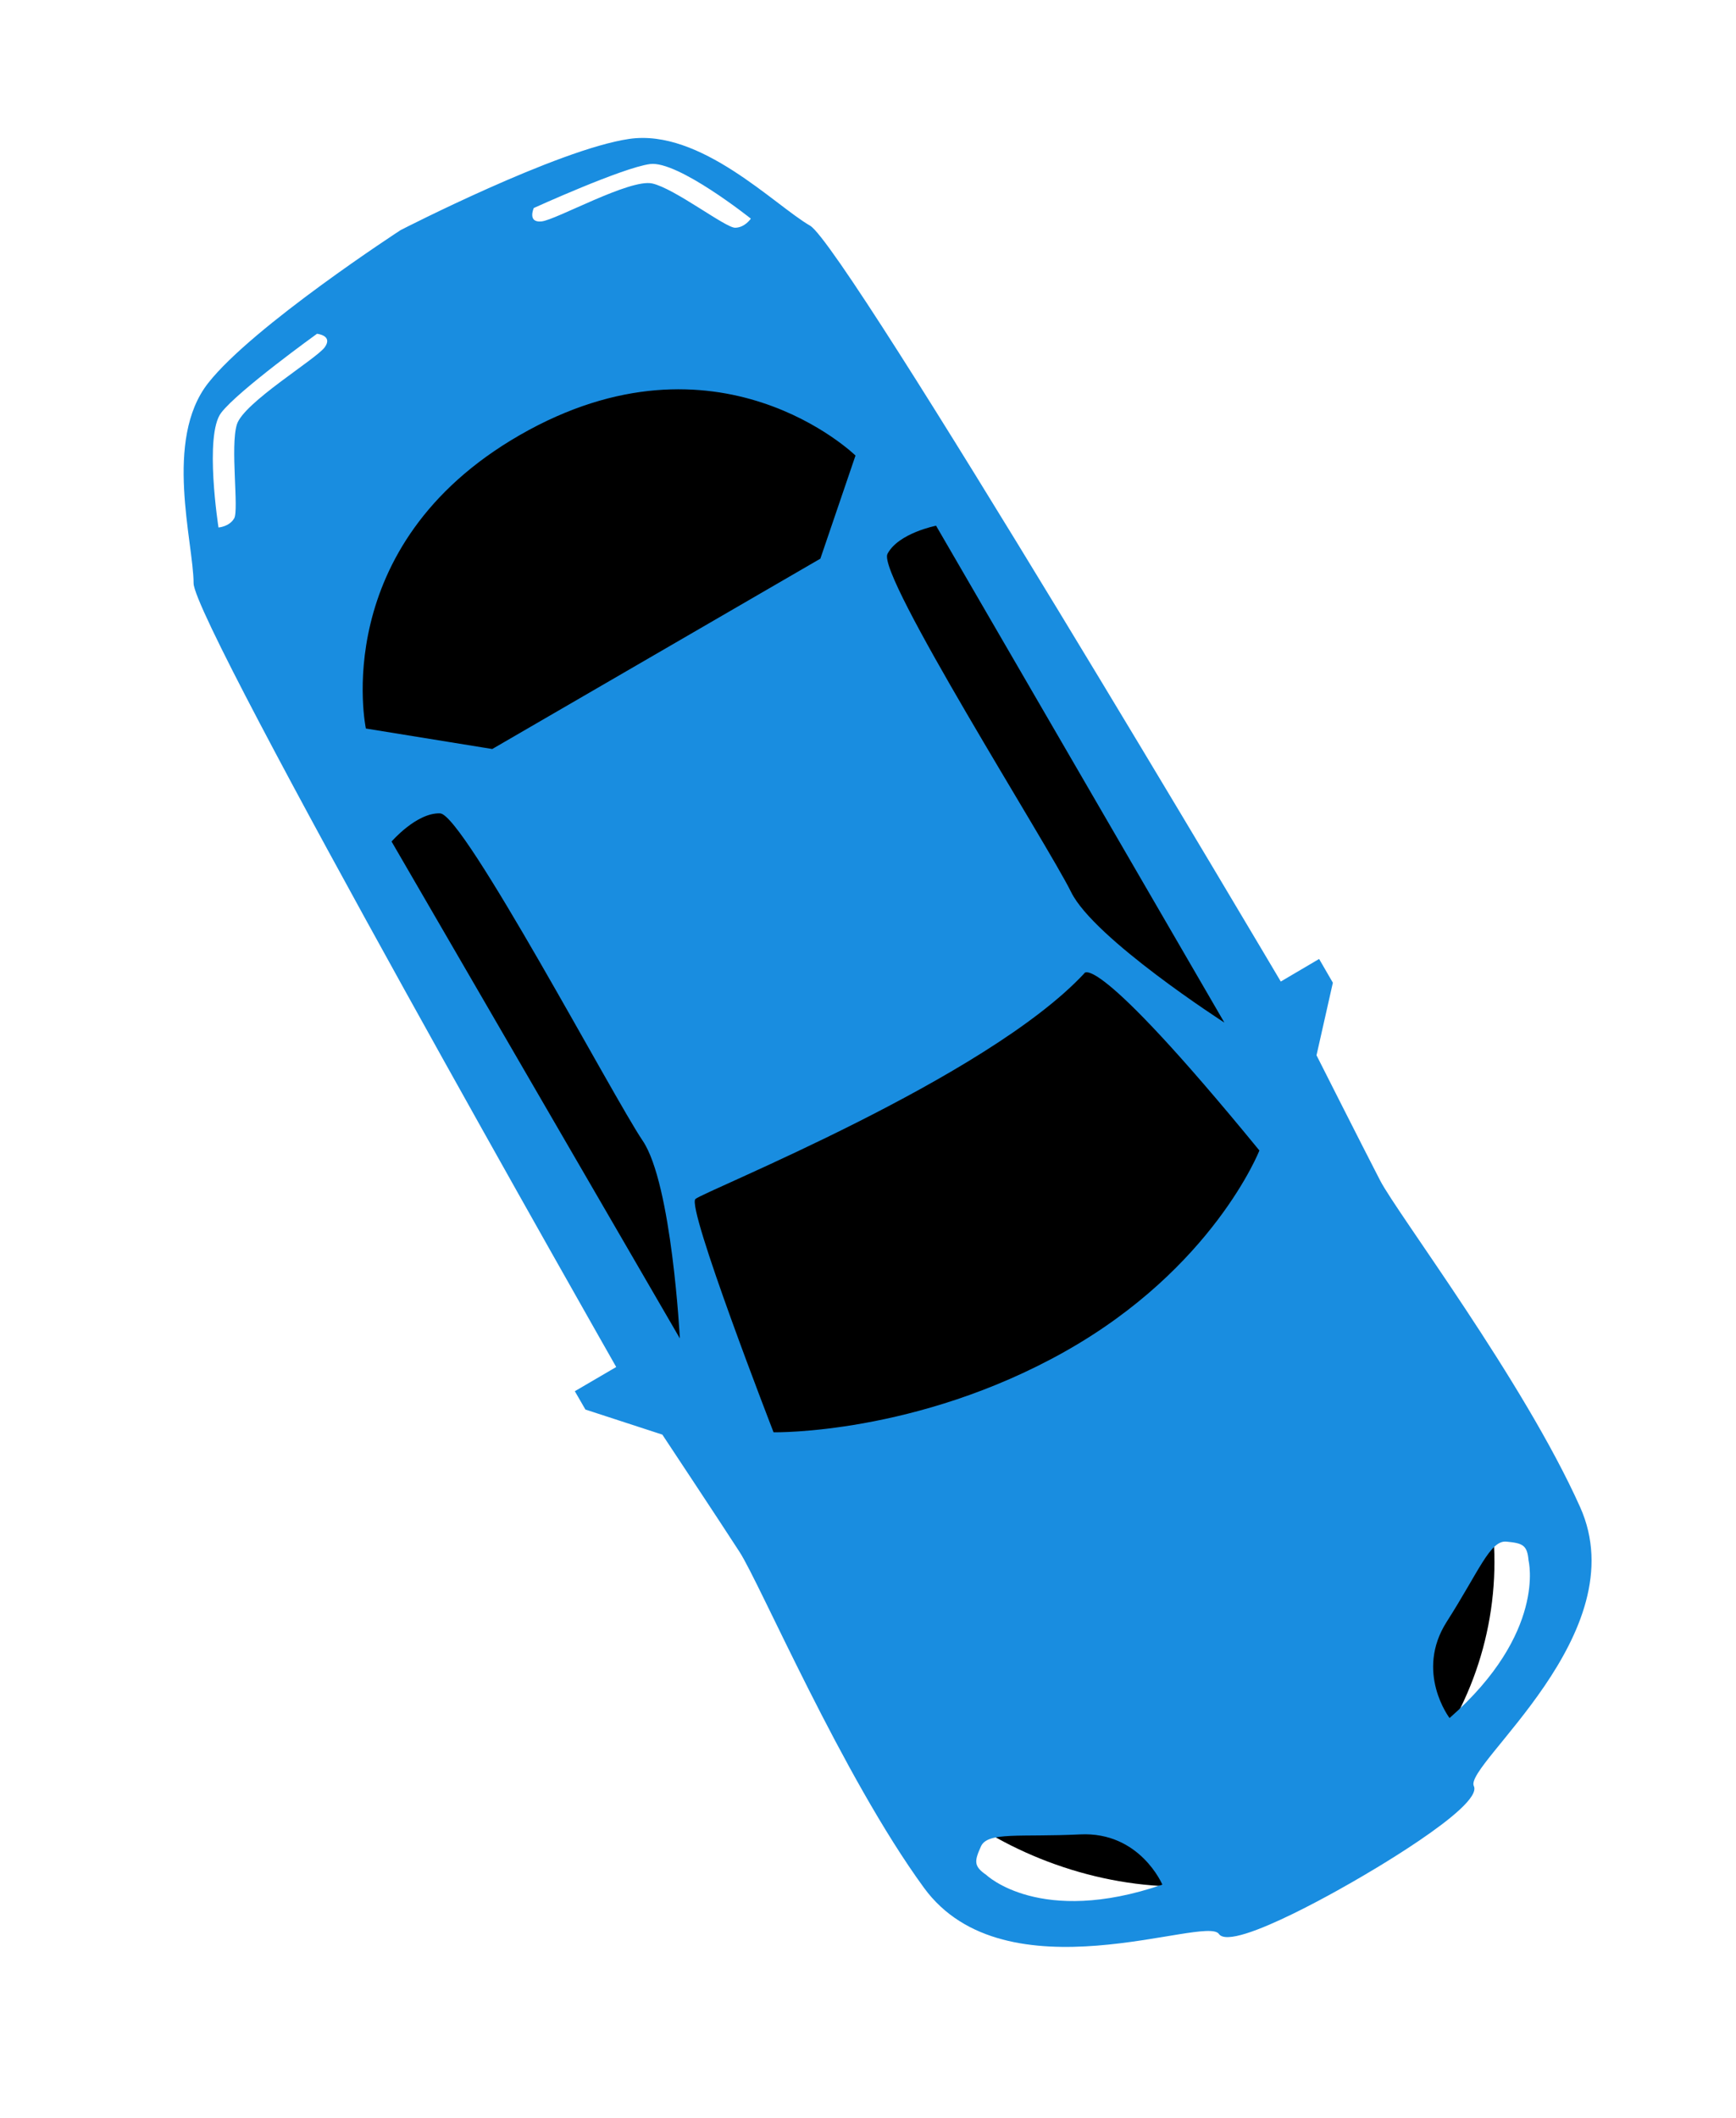 <svg width="50" height="61" viewBox="0 0 50 61" fill="none" xmlns="http://www.w3.org/2000/svg">
<rect x="5.508" y="15.254" width="19.025" height="49.248" rx="9.512" transform="rotate(-29.836 5.508 15.254)" fill="black"/>
<path d="M19.079 41.319L16.861 40.596L16.556 40.068L17.748 39.371C17.748 39.371 5.581 17.987 5.576 16.799C5.571 15.611 4.711 12.673 5.993 11.036C7.275 9.398 11.539 6.627 11.539 6.627C11.539 6.627 16.062 4.301 18.121 4.001C20.179 3.701 22.302 5.905 23.332 6.5C24.361 7.095 36.889 28.269 36.889 28.269L37.993 27.619L38.389 28.303L37.918 30.393C37.918 30.393 39.252 33.036 39.75 33.998C40.248 34.961 43.88 39.764 45.511 43.407C47.142 47.049 42.158 50.833 42.449 51.439C42.741 52.045 39.096 54.119 39.096 54.119C39.096 54.119 35.488 56.252 35.106 55.699C34.724 55.145 28.965 57.593 26.612 54.37C24.259 51.146 21.89 45.608 21.302 44.699C20.713 43.788 19.078 41.32 19.078 41.32L19.079 41.319ZM12.677 23.425C11.999 23.401 11.278 24.237 11.278 24.237L19.581 38.547C19.581 38.547 19.35 34.093 18.51 32.853C17.669 31.613 13.355 23.45 12.677 23.426L12.677 23.425ZM9.129 9.614C9.129 9.614 6.859 11.248 6.369 11.89C5.878 12.533 6.293 15.192 6.293 15.192C6.293 15.192 6.602 15.172 6.744 14.931C6.886 14.69 6.626 12.855 6.823 12.223C7.02 11.593 9.109 10.341 9.354 10C9.599 9.66 9.13 9.613 9.13 9.613L9.129 9.614ZM10.537 20.982L14.178 21.572L23.628 16.09L24.64 13.12C24.64 13.12 20.675 9.249 14.967 12.533C9.42 15.726 10.538 20.981 10.538 20.981L10.537 20.982ZM18.721 4.725C17.92 4.832 15.374 5.991 15.374 5.991C15.374 5.991 15.181 6.42 15.598 6.377C16.016 6.335 18.139 5.142 18.785 5.284C19.43 5.426 20.895 6.563 21.174 6.559C21.454 6.556 21.626 6.297 21.626 6.297C21.626 6.297 19.522 4.618 18.721 4.725ZM26.96 15.141C26.96 15.141 25.876 15.352 25.561 15.952C25.245 16.552 30.191 24.348 30.851 25.694C31.512 27.039 35.264 29.451 35.264 29.451L26.96 15.14L26.96 15.141ZM41.751 49.48C44.549 47.023 44.025 44.943 44.025 44.943C43.987 44.498 43.857 44.445 43.388 44.4C42.919 44.354 42.597 45.255 41.669 46.707C40.742 48.159 41.75 49.481 41.75 49.481L41.751 49.48ZM30.665 38.929C34.943 36.527 36.273 33.135 36.273 33.135C31.444 27.237 31.225 28.039 31.225 28.039C28.398 31.069 20.297 34.299 20.03 34.532C19.763 34.766 22.28 41.251 22.28 41.251C22.28 41.251 26.389 41.331 30.666 38.929L30.665 38.929ZM28.409 54.001C28.409 54.001 29.955 55.487 33.478 54.279C33.478 54.279 32.831 52.748 31.109 52.832C29.389 52.916 28.446 52.748 28.253 53.178C28.06 53.608 28.042 53.748 28.409 54.001Z" fill="#198DE0"/>
</svg>

